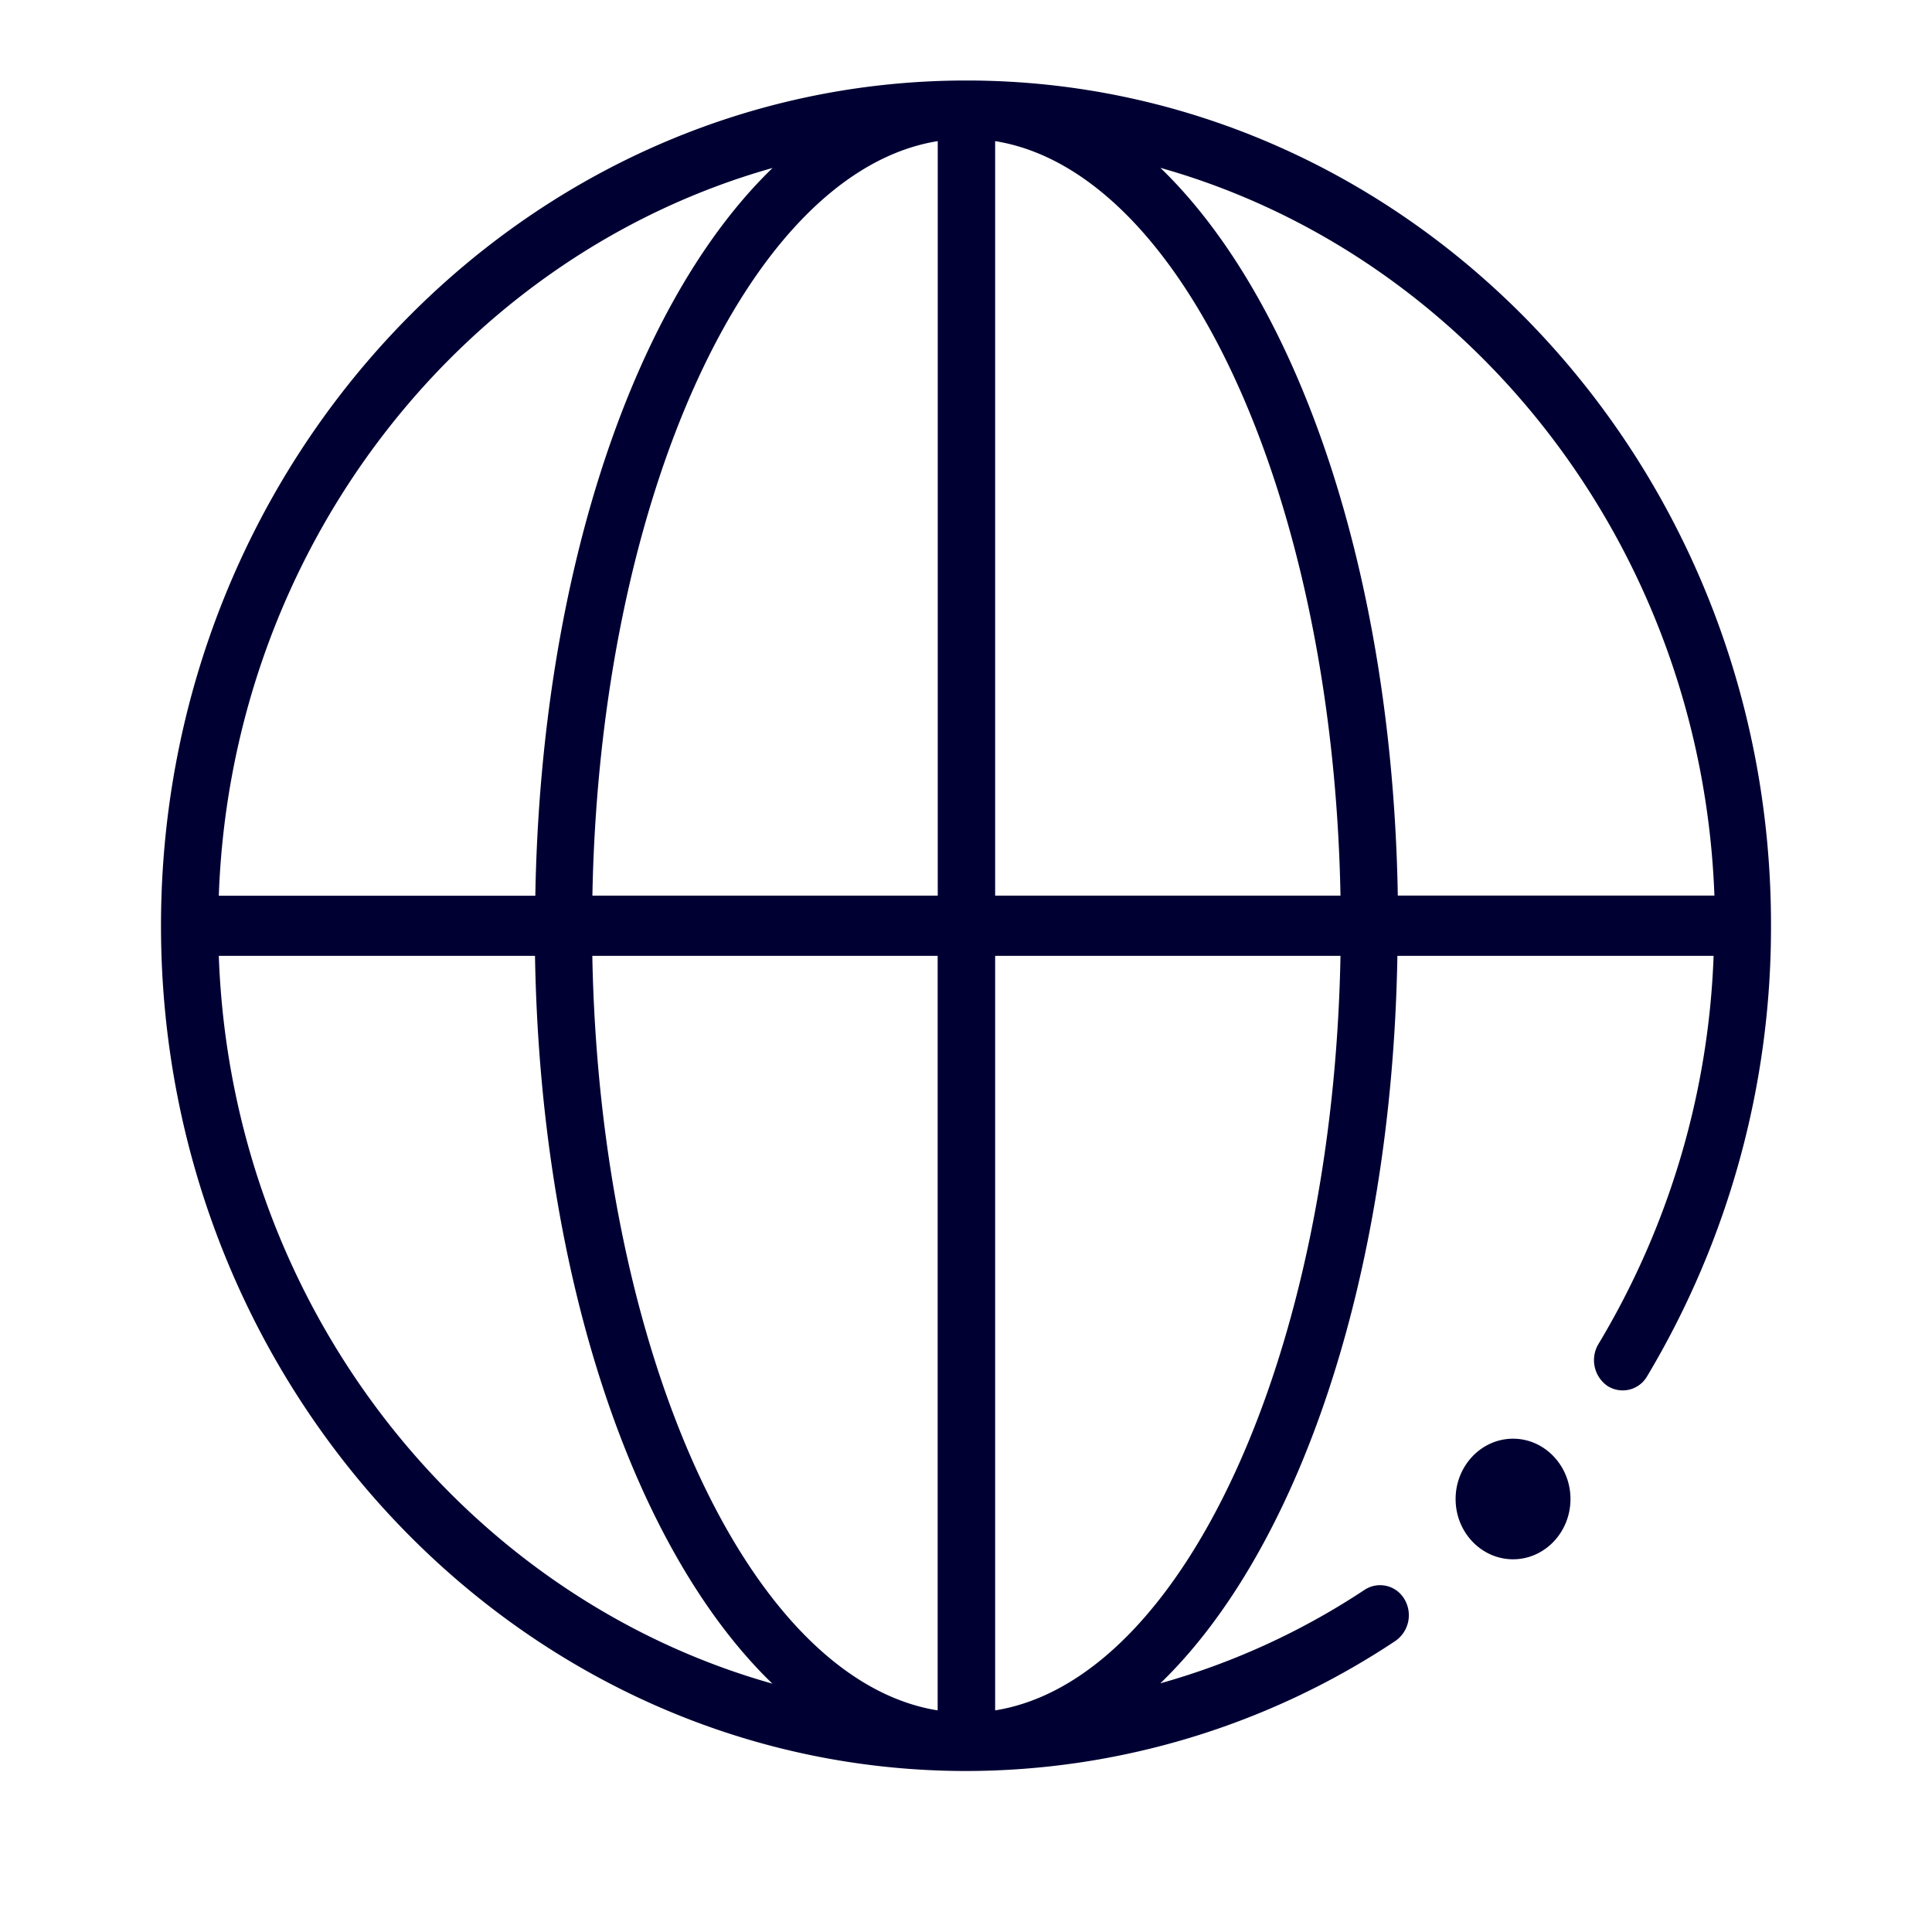 <svg width="24" height="24" fill="none" xmlns="http://www.w3.org/2000/svg"><path fill-rule="evenodd" clip-rule="evenodd" d="M12.005 1C6.49 1 2 5.713 2 11.5 2 17.288 6.49 22 12.005 22a9.642 9.642 0 0 0 5.331-1.617.389.389 0 0 0 .11-.518.35.35 0 0 0-.494-.116 8.987 8.987 0 0 1-2.538 1.162c1.71-1.651 2.876-5.025 2.945-9.037h3.928a10.074 10.074 0 0 1-1.431 4.823.39.39 0 0 0 .11.518.35.35 0 0 0 .493-.115A10.864 10.864 0 0 0 22 11.505C22.01 5.713 17.519 1 12.005 1ZM2.718 11.874h3.928c.068 4.017 1.239 7.39 2.949 9.041-3.846-1.084-6.722-4.703-6.877-9.04Zm4.64 0c.092 4.953 1.953 8.998 4.29 9.373v-9.373h-4.29ZM9.6 2.084C7.89 3.732 6.72 7.11 6.65 11.127H2.718c.155-4.339 3.031-7.957 6.881-9.041Zm-2.24 9.042h4.289V1.753c-2.337.375-4.198 4.42-4.29 9.373Zm5.002 10.12v-9.372h4.29c-.092 4.953-1.953 8.998-4.29 9.373Zm0-19.493v9.373h4.29c-.092-4.953-1.953-8.998-4.29-9.373Zm5.002 9.373c-.068-4.017-1.239-7.39-2.949-9.041 3.846 1.084 6.722 4.702 6.882 9.04h-3.933Zm1.432 8.244c.393 0 .713-.336.713-.748 0-.413-.32-.75-.713-.75-.394 0-.714.337-.714.75 0 .412.32.748.714.748Z" fill="#003"/></svg>
